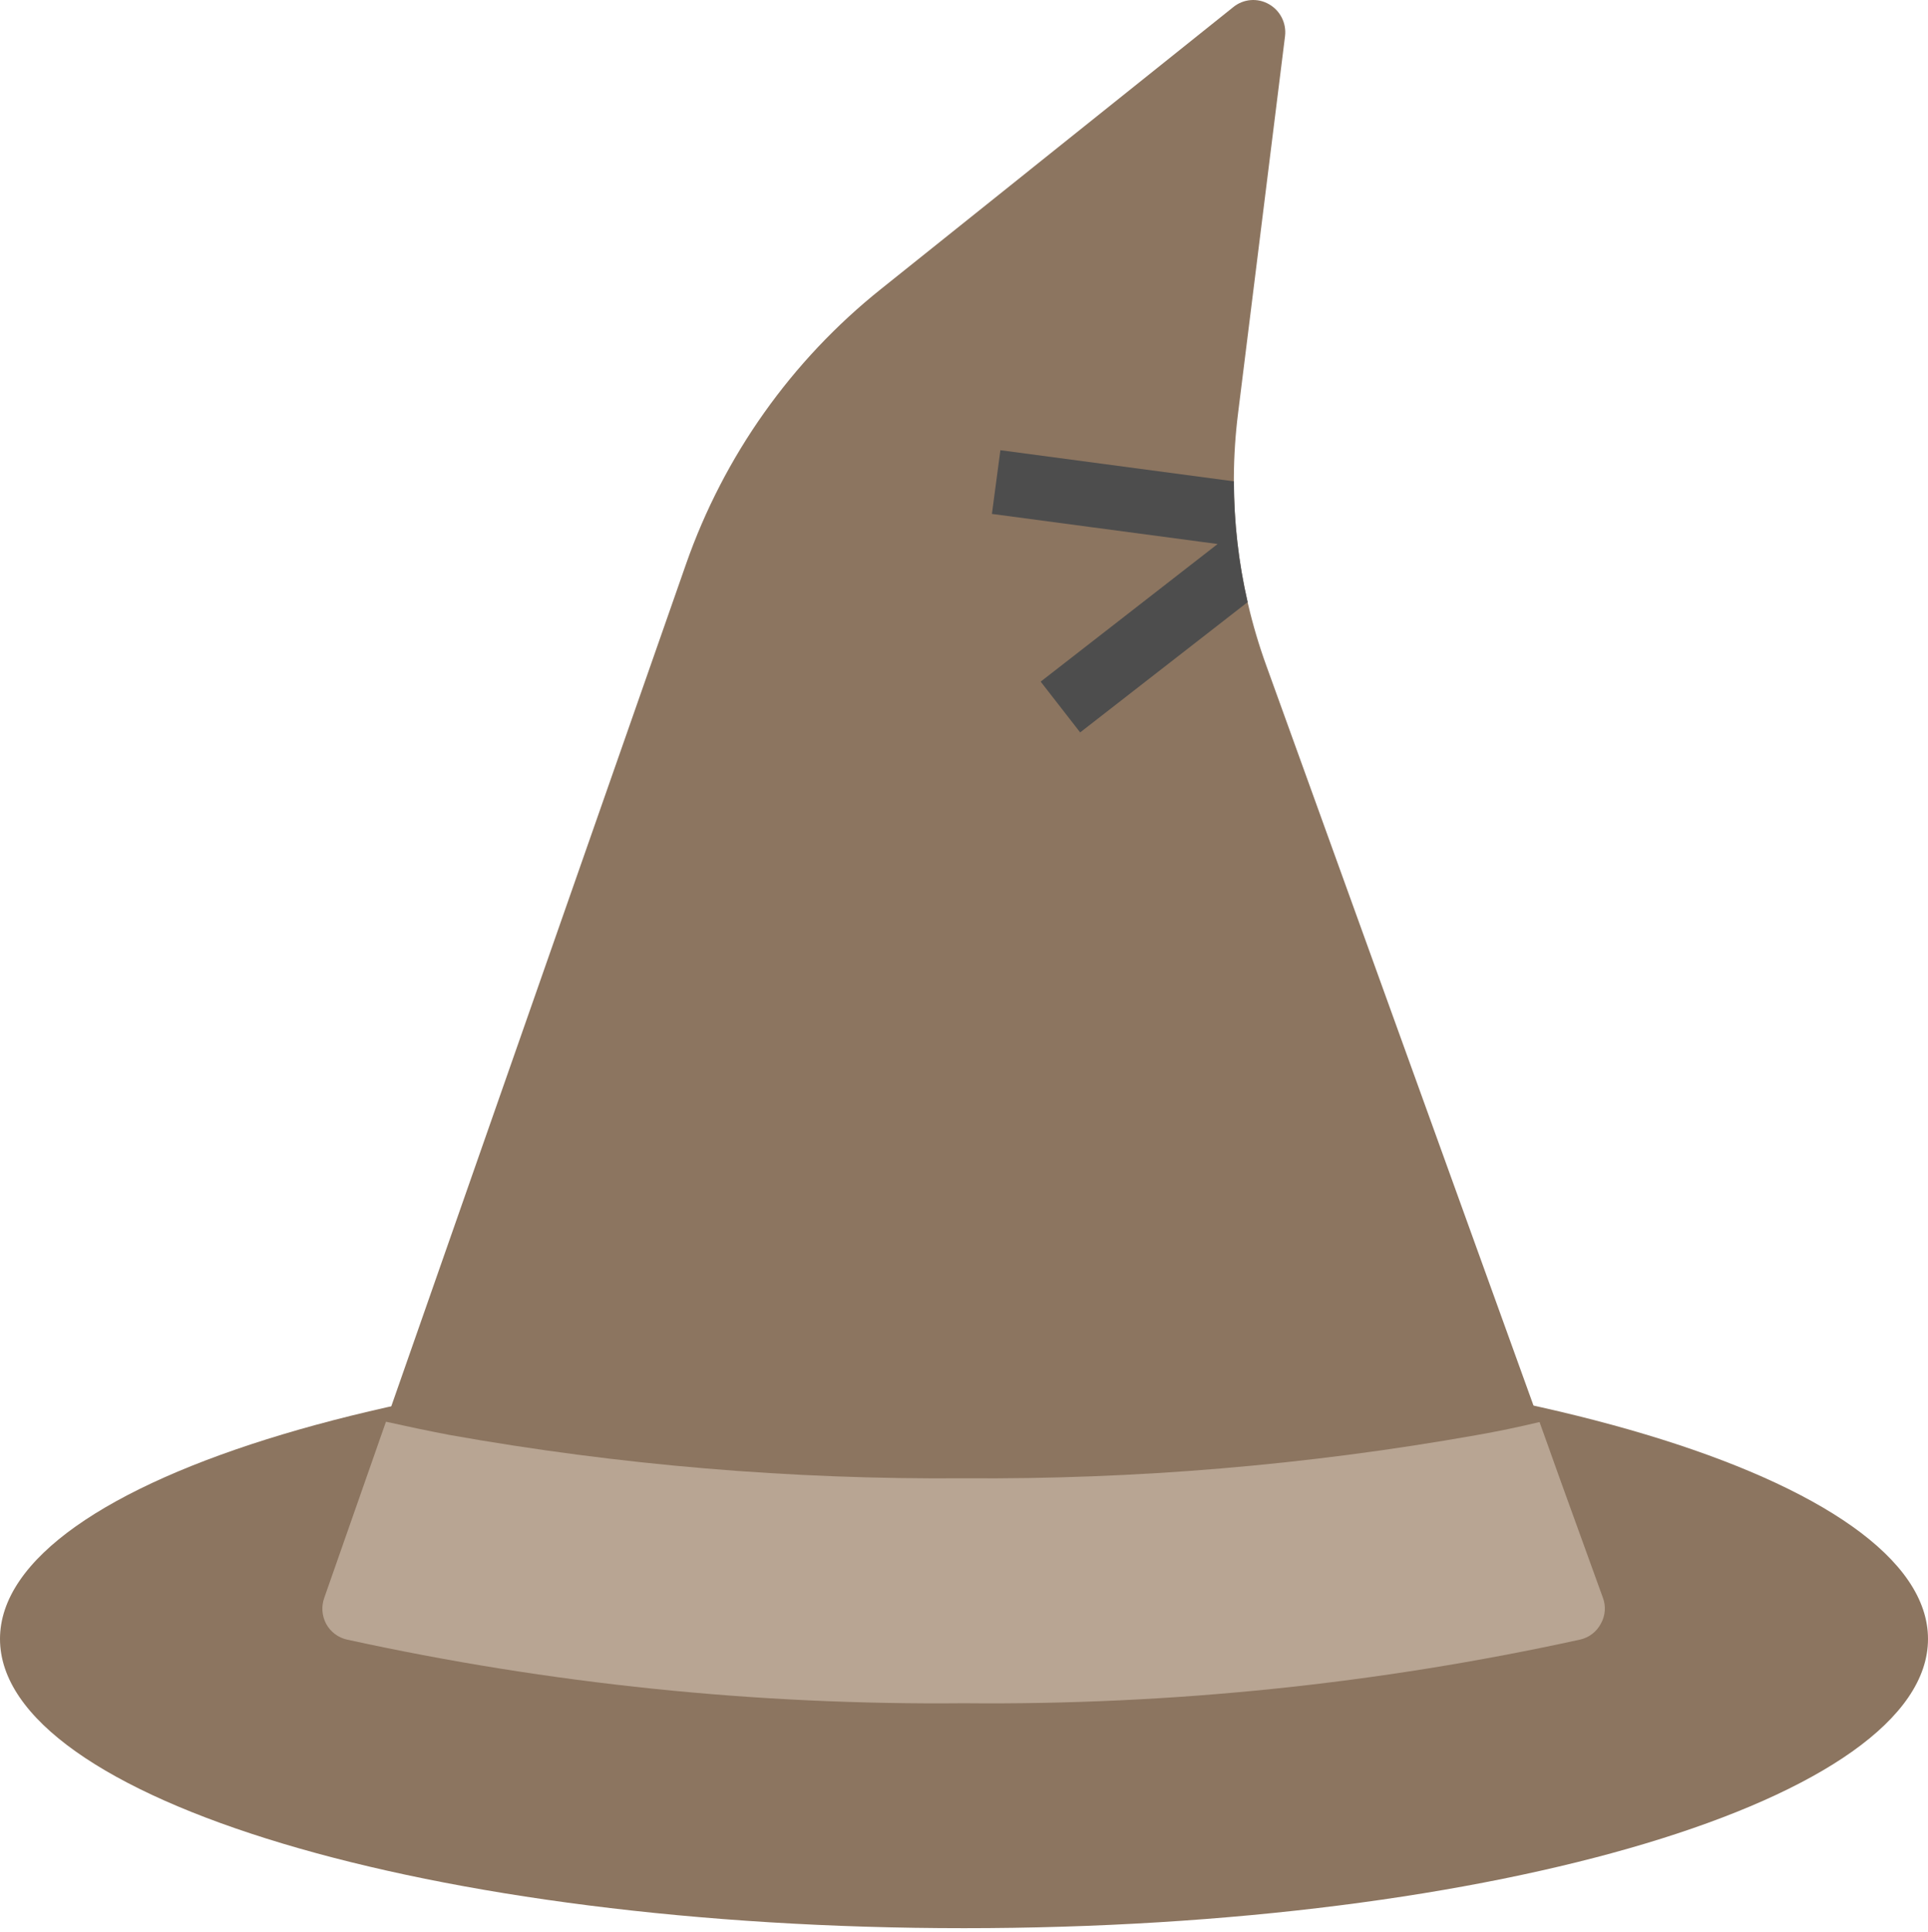 <svg xmlns="http://www.w3.org/2000/svg" viewBox="0 0 480 481" width="480" height="481">
	<style>
		tspan { white-space:pre }
		.shp0 { fill: #8c7560 } 
		.shp1 { fill: #b8a593 } 
		.shp2 { fill: #4d4d4d } 
	</style>
	<path id="Layer" class="shp0" d="M480 408.01C480 368.25 372.55 336.01 240 336.01C107.46 336.01 0 368.25 0 408.01C0 447.77 107.46 480.01 240 480.01C372.55 480.01 480 447.77 480 408.01Z" />
	<path id="Layer" class="shp0" d="M399.04 397.69L315.29 165.77C307.97 145.61 305.56 124 308.25 102.73L319.93 8.97C320.31 5.77 318.73 2.64 315.93 1.05C313.1 -0.58 309.57 -0.29 307.04 1.77L219.36 71.93C197.06 89.74 180.23 113.47 170.8 140.41L80.73 397.77C79.96 399.9 80.14 402.25 81.2 404.25C82.29 406.25 84.18 407.68 86.41 408.17C136.85 419.2 188.37 424.51 240 424.01C291.56 424.51 343 419.2 393.36 408.17C395.58 407.64 397.46 406.2 398.55 404.2C399.63 402.2 399.81 399.83 399.04 397.69L399.04 397.69Z" />
	<path id="Layer" class="shp1" d="M398.57 404.17C397.51 406.21 395.61 407.68 393.36 408.17C343 419.2 291.56 424.51 240 424.01C188.37 424.51 136.85 419.2 86.41 408.17C84.18 407.68 82.29 406.25 81.2 404.25C80.14 402.25 79.96 399.9 80.73 397.77L96.09 353.93C101.12 355.05 106.41 356.17 111.84 357.21C154.14 364.74 197.04 368.35 240 368.01C282.72 368.33 325.38 364.74 367.45 357.29C372.96 356.33 378.25 355.21 383.29 354.01L388.73 369.21L399.04 397.69C399.86 399.81 399.68 402.19 398.57 404.17L398.57 404.17Z" />
	<path id="Layer" class="shp2" d="M259.09 169.69L268.92 182.33L310.62 149.89C308.36 140.03 307.21 129.95 307.2 119.83L249.06 112.08L246.95 127.94L303.14 135.43L259.09 169.69Z" />
</svg>